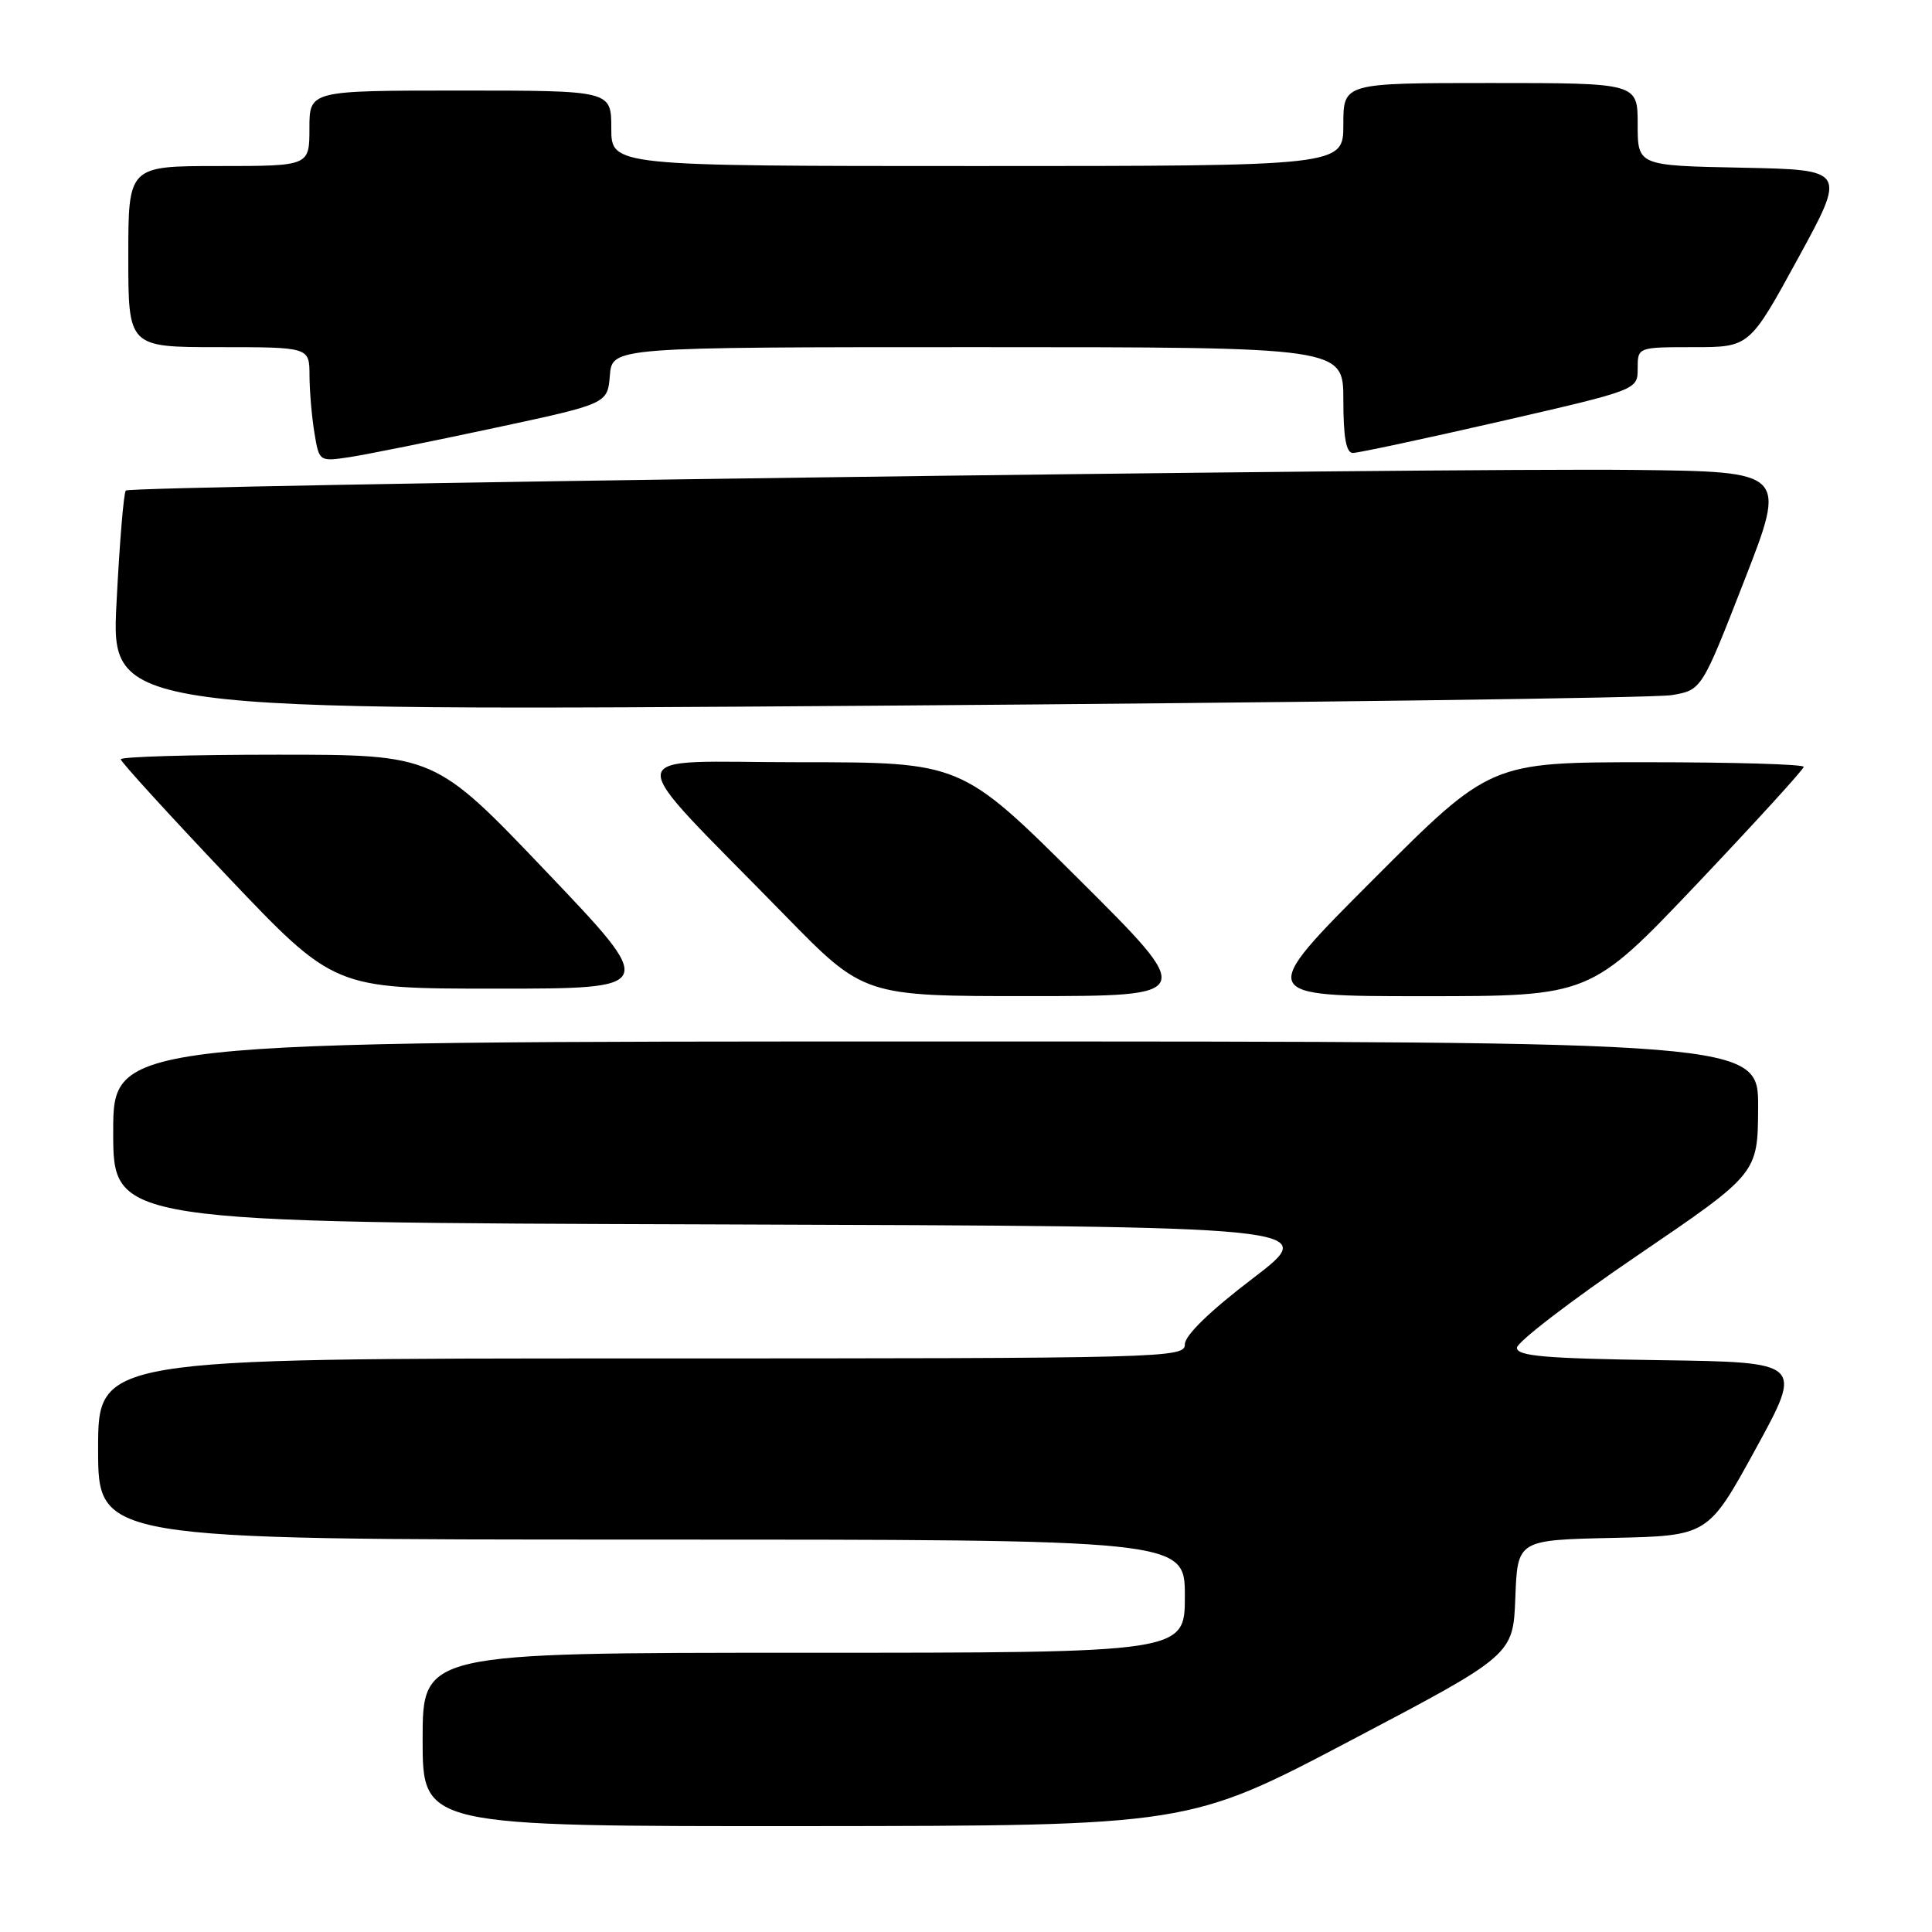 <?xml version="1.0" encoding="UTF-8" standalone="no"?>
<!DOCTYPE svg PUBLIC "-//W3C//DTD SVG 1.1//EN" "http://www.w3.org/Graphics/SVG/1.1/DTD/svg11.dtd" >
<svg xmlns="http://www.w3.org/2000/svg" xmlns:xlink="http://www.w3.org/1999/xlink" version="1.1" viewBox="0 0 256 256">
 <g >
 <path fill="currentColor"
d=" M 179.00 230.61 C 200.50 219.30 200.50 219.30 200.79 211.68 C 201.08 204.06 201.08 204.06 213.71 203.78 C 226.33 203.50 226.33 203.50 232.63 192.00 C 238.93 180.50 238.93 180.50 219.96 180.23 C 204.72 180.01 201.00 179.69 201.00 178.59 C 201.00 177.84 208.18 172.33 216.96 166.36 C 232.92 155.50 232.92 155.50 232.96 146.75 C 233.00 138.00 233.00 138.00 124.00 138.00 C 15.00 138.00 15.00 138.00 15.00 149.99 C 15.00 161.99 15.00 161.99 95.02 162.24 C 175.03 162.50 175.03 162.50 166.02 169.38 C 160.32 173.72 157.00 176.94 157.00 178.13 C 157.00 179.94 154.71 180.00 85.00 180.00 C 13.00 180.00 13.00 180.00 13.00 192.00 C 13.00 204.00 13.00 204.00 85.00 204.00 C 157.00 204.00 157.00 204.00 157.00 211.50 C 157.00 219.00 157.00 219.00 106.50 219.00 C 56.00 219.00 56.00 219.00 56.00 230.50 C 56.00 242.00 56.00 242.00 106.75 241.97 C 157.50 241.93 157.50 241.93 179.00 230.61 Z  M 142.94 116.49 C 127.37 101.00 127.37 101.00 105.98 101.00 C 81.63 101.00 81.86 98.61 103.97 121.25 C 114.47 132.00 114.47 132.00 136.48 131.99 C 158.50 131.98 158.50 131.98 142.94 116.49 Z  M 224.87 117.11 C 232.64 108.91 239.00 101.94 239.00 101.61 C 239.00 101.27 229.66 101.00 218.24 101.00 C 197.48 101.00 197.48 101.00 182.00 116.50 C 166.52 132.00 166.52 132.00 188.63 132.00 C 210.73 132.00 210.73 132.00 224.87 117.11 Z  M 72.39 115.50 C 57.62 100.00 57.62 100.00 36.81 100.00 C 25.36 100.00 16.00 100.27 16.00 100.61 C 16.00 100.94 22.36 107.91 30.13 116.11 C 44.27 131.00 44.27 131.00 65.71 131.00 C 87.16 131.00 87.16 131.00 72.39 115.50 Z  M 221.48 92.11 C 225.47 91.45 225.47 91.45 231.11 76.98 C 236.76 62.50 236.76 62.50 216.63 62.27 C 190.77 61.97 17.33 64.34 16.67 65.00 C 16.39 65.28 15.84 71.97 15.44 79.87 C 14.71 94.24 14.71 94.24 116.10 93.51 C 171.87 93.10 219.29 92.48 221.48 92.11 Z  M 65.50 56.71 C 80.50 53.50 80.50 53.50 80.81 49.75 C 81.12 46.00 81.12 46.00 129.56 46.00 C 178.00 46.00 178.00 46.00 178.00 53.00 C 178.00 57.93 178.37 60.00 179.25 60.02 C 179.94 60.02 188.71 58.15 198.75 55.85 C 217.00 51.66 217.00 51.66 217.00 48.83 C 217.00 46.00 217.00 46.00 224.41 46.00 C 231.82 46.00 231.82 46.00 238.24 34.25 C 244.66 22.50 244.66 22.50 230.83 22.22 C 217.00 21.95 217.00 21.95 217.00 16.47 C 217.00 11.00 217.00 11.00 197.50 11.00 C 178.00 11.00 178.00 11.00 178.00 16.50 C 178.00 22.00 178.00 22.00 129.50 22.00 C 81.00 22.00 81.00 22.00 81.00 17.00 C 81.00 12.00 81.00 12.00 61.00 12.00 C 41.00 12.00 41.00 12.00 41.00 17.00 C 41.00 22.00 41.00 22.00 29.00 22.00 C 17.00 22.00 17.00 22.00 17.00 34.00 C 17.00 46.00 17.00 46.00 29.00 46.00 C 41.00 46.00 41.00 46.00 41.01 49.75 C 41.02 51.81 41.31 55.23 41.66 57.34 C 42.29 61.18 42.29 61.18 46.40 60.56 C 48.65 60.21 57.25 58.48 65.50 56.71 Z "/>
</g>
</svg>